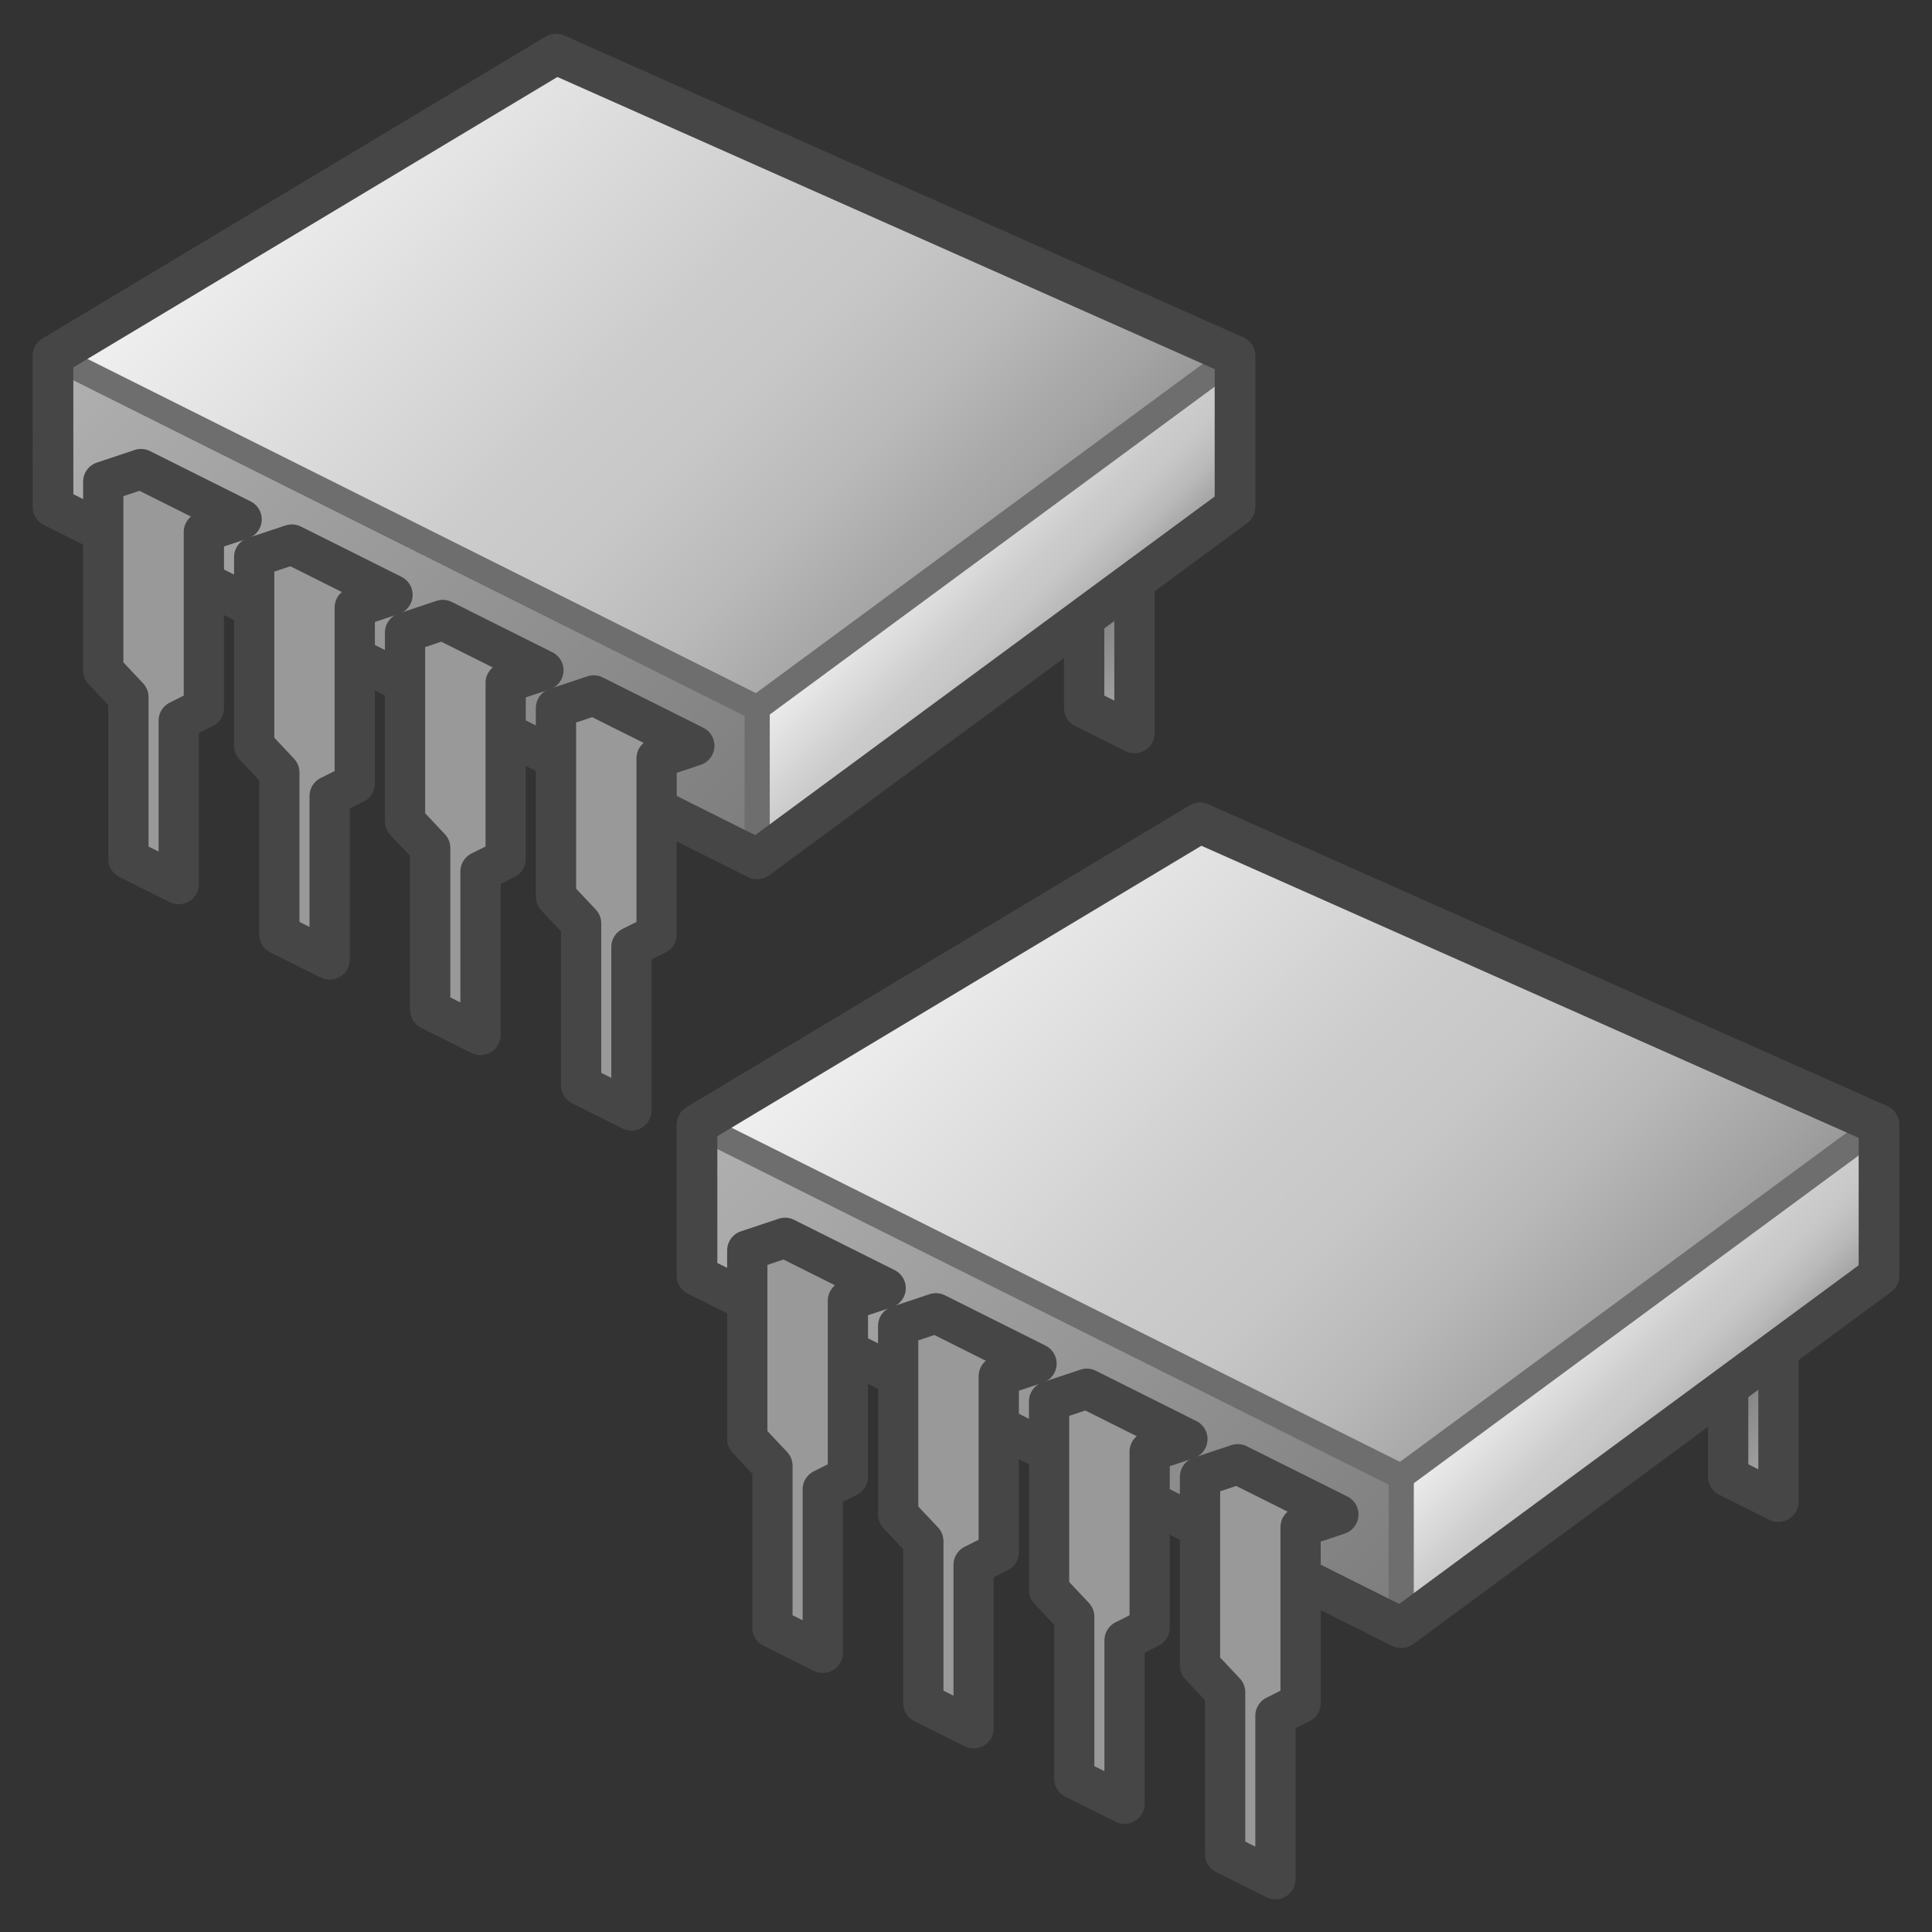 <svg version="1.1"
	 id="Layer_1" xmlns:dc="http://purl.org/dc/elements/1.1/" xmlns:inkscape="http://www.inkscape.org/namespaces/inkscape" xmlns:rdf="http://www.w3.org/1999/02/22-rdf-syntax-ns#" xmlns:cc="http://creativecommons.org/ns#" xmlns:svg="http://www.w3.org/2000/svg" xmlns:sodipodi="http://sodipodi.sourceforge.net/DTD/sodipodi-0.dtd" inkscape:version="0.92.4 (5da689c313, 2019-01-14)" sodipodi:docname="typeChips48.svg"
	 xmlns="http://www.w3.org/2000/svg" xmlns:xlink="http://www.w3.org/1999/xlink" x="0px" y="0px" 
	 viewBox="0 0 48 48" enable-background="new 0 0 48 48" xml:space="preserve">
<rect x="0" y="0" width="48" height="48" fill="#333333" stroke="none"/>
<linearGradient id="polygon30_1_" gradientUnits="userSpaceOnUse" x1="478.905" y1="-611.681" x2="482.419" y2="-615.195" gradientTransform="matrix(0.625 0 0 -0.625 -256.409 -347.928)">
	<stop  offset="0" style="stop-color:#7D7D7D"/>
	<stop  offset="1" style="stop-color:#B1B1B1"/>
</linearGradient>
<path id="polygon30" fill="url(#polygon30_1_)" stroke="#464646" stroke-linejoin="round" d="M42.936,36.689v-2.517l1.249-0.853
	v3.994L42.936,36.689z"/>
<linearGradient id="polygon32_1_" gradientUnits="userSpaceOnUse" x1="-245.51" y1="-874.347" x2="-246.295" y2="-882.089" gradientTransform="matrix(0.395 -0.484 -0.484 -0.395 -287.425 -431.697)">
	<stop  offset="0" style="stop-color:#F2F2F2"/>
	<stop  offset="0.5" style="stop-color:#CCCCCC"/>
	<stop  offset="0.63" style="stop-color:#C7C7C7"/>
	<stop  offset="0.779" style="stop-color:#B9B9B9"/>
	<stop  offset="0.938" style="stop-color:#A2A2A2"/>
	<stop  offset="0.99" style="stop-color:#999999"/>
</linearGradient>
<path id="polygon32" fill="url(#polygon32_1_)" d="M34.813,36.691l11.871-8.748v3.748l-11.871,8.748V36.691z"/>
<linearGradient id="polygon34_1_" gradientUnits="userSpaceOnUse" x1="-259.039" y1="-843.123" x2="-262.466" y2="-876.89" gradientTransform="matrix(0.395 -0.484 -0.484 -0.395 -287.425 -431.697)">
	<stop  offset="0" style="stop-color:#B1B1B1"/>
	<stop  offset="1" style="stop-color:#7D7D7D"/>
</linearGradient>
<path id="polygon34" fill="url(#polygon34_1_)" d="M34.813,36.691l-17.497-8.748l0.001,3.748l17.496,8.748V36.691z"/>
<linearGradient id="polygon36_1_" gradientUnits="userSpaceOnUse" x1="-245.322" y1="-844.517" x2="-248.679" y2="-877.583" gradientTransform="matrix(0.395 -0.484 -0.484 -0.395 -287.425 -431.697)">
	<stop  offset="0" style="stop-color:#F2F2F2"/>
	<stop  offset="0.5" style="stop-color:#CCCCCC"/>
	<stop  offset="0.63" style="stop-color:#C7C7C7"/>
	<stop  offset="0.779" style="stop-color:#B9B9B9"/>
	<stop  offset="0.938" style="stop-color:#A2A2A2"/>
	<stop  offset="0.99" style="stop-color:#999999"/>
</linearGradient>
<path id="polygon36" fill="url(#polygon36_1_)" d="M17.316,27.942l12.497-7.498l16.87,7.498l-11.871,8.747L17.316,27.942z"/>
<path id="line38" fill="none" stroke="#6E6E6E" stroke-width="0.625" stroke-linejoin="round" d="M34.813,40.439v-3.748"/>
<path id="line40" fill="none" stroke="#6E6E6E" stroke-width="0.632" stroke-linejoin="round" d="M34.813,36.689l-17.496-8.747"/>
<path id="line42" fill="none" stroke="#6E6E6E" stroke-width="0.632" stroke-linejoin="round" d="M46.684,27.942l-11.871,8.747"/>
<path id="polygon44" fill="none" stroke="#464646" stroke-width="1.011" stroke-linejoin="round" d="M29.813,20.444l-12.497,7.498
	l0,0.001l0.001,3.748l17.496,8.748l11.871-8.748v-3.748v-0.001L29.813,20.444z"/>
<linearGradient id="polygon46_1_" gradientUnits="userSpaceOnUse" x1="-312.019" y1="-811.21" x2="-302.519" y2="-820.71" gradientTransform="matrix(0.395 -0.484 -0.484 -0.395 -287.425 -431.697)">
	<stop  offset="0" style="stop-color:#F2F2F2"/>
	<stop  offset="0.5" style="stop-color:#CCCCCC"/>
	<stop  offset="0.63" style="stop-color:#C7C7C7"/>
	<stop  offset="0.779" style="stop-color:#B9B9B9"/>
	<stop  offset="0.938" style="stop-color:#A2A2A2"/>
	<stop  offset="0.99" style="stop-color:#999999"/>
</linearGradient>
<path id="polygon46" fill="url(#polygon46_1_)" stroke="#464646" stroke-linejoin="round" d="M20.441,41.064l-1.25-0.625v-4.023
	l-0.625-0.663v-4.687l0.938-0.313l2.5,1.25l-0.938,0.313v4.373l-0.625,0.313V41.064z"/>
<linearGradient id="polygon48_1_" gradientUnits="userSpaceOnUse" x1="-310.058" y1="-818.249" x2="-300.558" y2="-827.749" gradientTransform="matrix(0.395 -0.484 -0.484 -0.395 -287.425 -431.697)">
	<stop  offset="0" style="stop-color:#F2F2F2"/>
	<stop  offset="0.5" style="stop-color:#CCCCCC"/>
	<stop  offset="0.63" style="stop-color:#C7C7C7"/>
	<stop  offset="0.779" style="stop-color:#B9B9B9"/>
	<stop  offset="0.938" style="stop-color:#A2A2A2"/>
	<stop  offset="0.99" style="stop-color:#999999"/>
</linearGradient>
<path id="polygon48" fill="url(#polygon48_1_)" stroke="#464646" stroke-linejoin="round" d="M24.19,42.938l-1.25-0.625v-4.022
	l-0.625-0.664v-4.686l0.937-0.313l2.5,1.25l-0.938,0.313v4.373l-0.625,0.313V42.938z"/>
<linearGradient id="polygon50_1_" gradientUnits="userSpaceOnUse" x1="-308.09" y1="-825.296" x2="-298.591" y2="-834.794" gradientTransform="matrix(0.395 -0.484 -0.484 -0.395 -287.425 -431.697)">
	<stop  offset="0" style="stop-color:#F2F2F2"/>
	<stop  offset="0.5" style="stop-color:#CCCCCC"/>
	<stop  offset="0.63" style="stop-color:#C7C7C7"/>
	<stop  offset="0.779" style="stop-color:#B9B9B9"/>
	<stop  offset="0.938" style="stop-color:#A2A2A2"/>
	<stop  offset="0.99" style="stop-color:#999999"/>
</linearGradient>
<path id="polygon50" fill="url(#polygon50_1_)" stroke="#464646" stroke-linejoin="round" d="M27.939,44.813l-1.25-0.624v-4.022
	l-0.625-0.664v-4.687l0.938-0.313l2.499,1.25l-0.938,0.313v4.374l-0.624,0.313V44.813z"/>
<linearGradient id="polygon52_1_" gradientUnits="userSpaceOnUse" x1="-306.144" y1="-832.321" x2="-296.642" y2="-841.823" gradientTransform="matrix(0.395 -0.484 -0.484 -0.395 -287.425 -431.697)">
	<stop  offset="0" style="stop-color:#F2F2F2"/>
	<stop  offset="0.5" style="stop-color:#CCCCCC"/>
	<stop  offset="0.63" style="stop-color:#C7C7C7"/>
	<stop  offset="0.779" style="stop-color:#B9B9B9"/>
	<stop  offset="0.938" style="stop-color:#A2A2A2"/>
	<stop  offset="0.99" style="stop-color:#999999"/>
</linearGradient>
<path id="polygon52" fill="url(#polygon52_1_)" stroke="#464646" stroke-linejoin="round" d="M31.688,46.688l-1.25-0.625v-4.021
	l-0.624-0.664v-4.688l0.937-0.312l2.5,1.249l-0.938,0.313v4.374l-0.625,0.313V46.688z"/>
<linearGradient id="polygon30-6_1_" gradientUnits="userSpaceOnUse" x1="478.904" y1="-611.68" x2="482.419" y2="-615.194" gradientTransform="matrix(0.625 0 0 -0.625 -272.409 -367.029)">
	<stop  offset="0" style="stop-color:#7D7D7D"/>
	<stop  offset="1" style="stop-color:#B1B1B1"/>
</linearGradient>
<path id="polygon30-6" fill="url(#polygon30-6_1_)" stroke="#464646" stroke-linejoin="round" d="M26.936,15.073l1.249-0.853v3.995
	l-1.249-0.625V15.073z"/>
<linearGradient id="polygon32-3_1_" gradientUnits="userSpaceOnUse" x1="-245.512" y1="-874.351" x2="-246.297" y2="-882.09" gradientTransform="matrix(0.395 -0.484 -0.484 -0.395 -303.425 -450.798)">
	<stop  offset="0" style="stop-color:#F2F2F2"/>
	<stop  offset="0.5" style="stop-color:#CCCCCC"/>
	<stop  offset="0.63" style="stop-color:#C7C7C7"/>
	<stop  offset="0.779" style="stop-color:#B9B9B9"/>
	<stop  offset="0.938" style="stop-color:#A2A2A2"/>
	<stop  offset="0.99" style="stop-color:#999999"/>
</linearGradient>
<path id="polygon32-3" fill="url(#polygon32-3_1_)" d="M30.684,8.844v3.748l-11.872,8.748v-3.748L30.684,8.844z"/>
<linearGradient id="polygon34-5_1_" gradientUnits="userSpaceOnUse" x1="-259.039" y1="-843.123" x2="-262.466" y2="-876.89" gradientTransform="matrix(0.395 -0.484 -0.484 -0.395 -303.425 -450.798)">
	<stop  offset="0" style="stop-color:#B1B1B1"/>
	<stop  offset="1" style="stop-color:#7D7D7D"/>
</linearGradient>
<path id="polygon34-5" fill="url(#polygon34-5_1_)" d="M1.316,8.844l0.001,3.748l17.495,8.748v-3.748L1.316,8.844z"/>
<linearGradient id="polygon36-7_1_" gradientUnits="userSpaceOnUse" x1="-245.322" y1="-844.517" x2="-248.678" y2="-877.582" gradientTransform="matrix(0.395 -0.484 -0.484 -0.395 -303.425 -450.798)">
	<stop  offset="0" style="stop-color:#F2F2F2"/>
	<stop  offset="0.5" style="stop-color:#CCCCCC"/>
	<stop  offset="0.63" style="stop-color:#C7C7C7"/>
	<stop  offset="0.779" style="stop-color:#B9B9B9"/>
	<stop  offset="0.938" style="stop-color:#A2A2A2"/>
	<stop  offset="0.99" style="stop-color:#999999"/>
</linearGradient>
<path id="polygon36-7" fill="url(#polygon36-7_1_)" d="M13.813,1.344l16.87,7.498L18.812,17.59L1.316,8.842L13.813,1.344z"/>
<path id="line38-7" fill="none" stroke="#6E6E6E" stroke-width="0.625" stroke-linejoin="round" d="M18.812,21.339v-3.748"/>
<path id="line40-3" fill="none" stroke="#6E6E6E" stroke-width="0.632" stroke-linejoin="round" d="M18.812,17.59L1.316,8.842"/>
<path id="line42-9" fill="none" stroke="#6E6E6E" stroke-width="0.632" stroke-linejoin="round" d="M30.684,8.842L18.812,17.59"/>
<path id="polygon44-8" fill="none" stroke="#464646" stroke-width="1.011" stroke-linejoin="round" d="M30.684,12.591V8.844V8.842
	l-16.87-7.498L1.316,8.842l0,0.001l0.001,3.748l17.495,8.748L30.684,12.591z"/>
<linearGradient id="polygon46-5_1_" gradientUnits="userSpaceOnUse" x1="-312.028" y1="-811.206" x2="-302.526" y2="-820.707" gradientTransform="matrix(0.395 -0.484 -0.484 -0.395 -303.425 -450.798)">
	<stop  offset="0" style="stop-color:#F2F2F2"/>
	<stop  offset="0.5" style="stop-color:#CCCCCC"/>
	<stop  offset="0.63" style="stop-color:#C7C7C7"/>
	<stop  offset="0.779" style="stop-color:#B9B9B9"/>
	<stop  offset="0.938" style="stop-color:#A2A2A2"/>
	<stop  offset="0.99" style="stop-color:#999999"/>
</linearGradient>
<path id="polygon46-5" fill="url(#polygon46-5_1_)" stroke="#464646" stroke-linejoin="round" d="M3.503,11.654l2.5,1.25
	l-0.938,0.313v4.374l-0.625,0.313v4.062l-1.25-0.625v-4.023l-0.625-0.664v-4.687L3.503,11.654z"/>
<linearGradient id="polygon48-0_1_" gradientUnits="userSpaceOnUse" x1="-310.067" y1="-818.244" x2="-300.566" y2="-827.746" gradientTransform="matrix(0.395 -0.484 -0.484 -0.395 -303.425 -450.798)">
	<stop  offset="0" style="stop-color:#F2F2F2"/>
	<stop  offset="0.5" style="stop-color:#CCCCCC"/>
	<stop  offset="0.63" style="stop-color:#C7C7C7"/>
	<stop  offset="0.779" style="stop-color:#B9B9B9"/>
	<stop  offset="0.938" style="stop-color:#A2A2A2"/>
	<stop  offset="0.99" style="stop-color:#999999"/>
</linearGradient>
<path id="polygon48-0" fill="url(#polygon48-0_1_)" stroke="#464646" stroke-linejoin="round" d="M7.252,13.529l2.5,1.25
	l-0.938,0.313v4.374L8.19,19.777v4.062l-1.25-0.625v-4.023l-0.625-0.664v-4.687L7.252,13.529z"/>
<linearGradient id="polygon50-9_1_" gradientUnits="userSpaceOnUse" x1="-308.099" y1="-825.291" x2="-298.599" y2="-834.791" gradientTransform="matrix(0.395 -0.484 -0.484 -0.395 -303.425 -450.798)">
	<stop  offset="0" style="stop-color:#F2F2F2"/>
	<stop  offset="0.5" style="stop-color:#CCCCCC"/>
	<stop  offset="0.63" style="stop-color:#C7C7C7"/>
	<stop  offset="0.779" style="stop-color:#B9B9B9"/>
	<stop  offset="0.938" style="stop-color:#A2A2A2"/>
	<stop  offset="0.99" style="stop-color:#999999"/>
</linearGradient>
<path id="polygon50-9" fill="url(#polygon50-9_1_)" stroke="#464646" stroke-linejoin="round" d="M11.001,15.403l2.5,1.25
	l-0.938,0.313v4.374l-0.625,0.312v4.062l-1.25-0.625v-4.022l-0.625-0.664v-4.687L11.001,15.403z"/>
<linearGradient id="polygon52-2_1_" gradientUnits="userSpaceOnUse" x1="-306.139" y1="-832.33" x2="-296.639" y2="-841.83" gradientTransform="matrix(0.395 -0.484 -0.484 -0.395 -303.425 -450.798)">
	<stop  offset="0" style="stop-color:#F2F2F2"/>
	<stop  offset="0.5" style="stop-color:#CCCCCC"/>
	<stop  offset="0.63" style="stop-color:#C7C7C7"/>
	<stop  offset="0.779" style="stop-color:#B9B9B9"/>
	<stop  offset="0.938" style="stop-color:#A2A2A2"/>
	<stop  offset="0.99" style="stop-color:#999999"/>
</linearGradient>
<path id="polygon52-2" fill="url(#polygon52-2_1_)" stroke="#464646" stroke-linejoin="round" d="M14.75,17.278l2.5,1.25
	l-0.937,0.313v4.374l-0.625,0.312v4.062l-1.25-0.625V22.94l-0.625-0.664V17.59L14.75,17.278z"/>
</svg>

